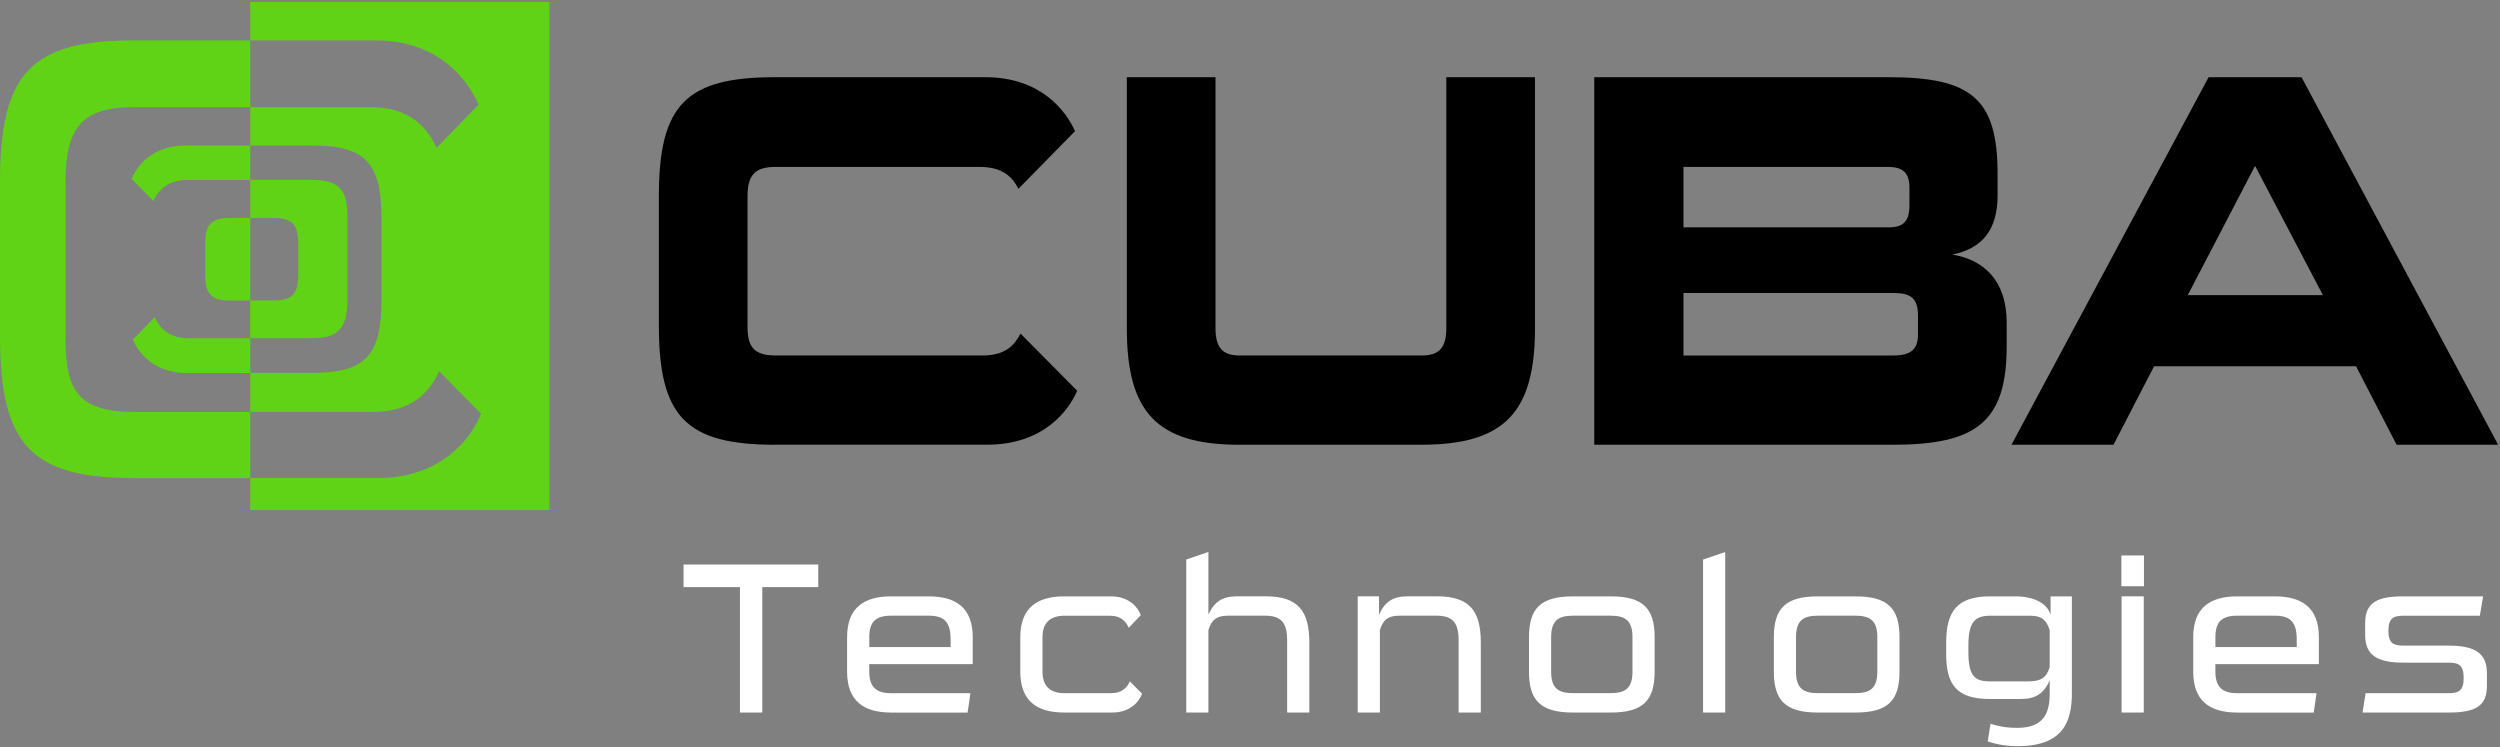 <svg width="696" height="208" viewBox="0 0 696 208" fill="none" xmlns="http://www.w3.org/2000/svg">
<rect x="0" y="0" width="696" height="208" fill="#808080" stroke="none"/>
<g clip-path="url(#clip0_49_79)">
<path d="M215.85 123.82C191.01 123.82 183.43 116.09 183.43 90.65V54.66C183.43 29.08 191.01 21.49 215.85 21.49H274.3C289.77 21.49 296.76 30.86 299.29 36.51L283.52 52.57C281.88 49.3 279.21 46.47 272.66 46.47H215.99C210.34 46.47 208.11 48.55 208.11 54.65V90.79C208.11 96.29 209.6 98.97 215.99 98.97H273.4C280.09 98.97 282.47 96 284.11 92.87L299.88 108.78C297.5 114.43 290.36 123.8 274.89 123.8H215.85V123.82Z" fill="black"/>
<path d="M345.09 123.82C321.89 123.82 313.71 114.6 313.71 91.4V21.49H338.4V91.39C338.4 96.74 340.33 98.97 345.09 98.97H395.81C400.72 98.97 402.65 96.74 402.65 91.39V21.49H427.34V91.39C427.34 114.59 419.01 123.81 395.81 123.81H345.09V123.82Z" fill="black"/>
<path d="M443.84 123.82V21.49H525.64C548.54 21.49 556.13 27.14 556.13 48.41V54.36C556.13 64.03 551.82 69.23 543.49 70.87C551.97 72.21 558.66 77.86 558.66 89.76V96.45C558.66 117.87 549.74 123.82 526.83 123.82H443.84ZM531.59 52.28C531.59 48.12 529.8 46.48 525.64 46.48H468.68V63.29H525.94C529.96 63.29 531.59 61.51 531.59 57.19V52.28ZM533.97 87.98C533.97 83.37 532.33 81.58 527.28 81.58H468.68V98.98H526.83C532.18 98.98 533.97 97.19 533.97 93.03V87.97V87.98Z" fill="black"/>
<path d="M667.22 123.82L655.92 101.96H599.7L588.4 123.82H559.99L614.87 21.5H640.75L695.48 123.82H667.22ZM627.81 46.18L609.07 82.17H646.7L627.81 46.18Z" fill="black"/>
<path d="M206 198.37V163.45H190.3V157.16H227.8V163.45H212.22V198.37H205.99H206Z" fill="white"/>
<path d="M248.05 198.37C240.38 198.37 235.83 195.08 235.83 186.99V177.41C235.83 169.32 240.38 166.03 248.05 166.03H258.59C266.26 166.03 270.81 169.32 270.81 177.41V184.9H242V187C242 191.55 244.28 192.99 248.05 192.99H270.16L269.38 198.38H248.05V198.37ZM264.65 178C264.65 173.21 262.91 171.41 258.6 171.41H248.06C243.69 171.41 242.01 173.21 242.01 177.4V180.15H264.65V177.99V178Z" fill="white"/>
<path d="M296.27 198.37C288.6 198.37 284.05 195.08 284.05 186.99V177.41C284.05 169.32 288.6 166.03 296.27 166.03H309.33C314.48 166.03 316.88 169.27 317.6 171.24L314.25 174.78C313.47 173.04 312.09 171.42 309.04 171.42H296.28C292.51 171.42 290.23 173.28 290.23 177.41V186.99C290.23 191.18 292.57 192.98 296.28 192.98H309.34C312.4 192.98 313.83 191.36 314.55 189.69L317.97 193.16C317.19 195.14 314.85 198.37 309.64 198.37H296.28H296.27Z" fill="white"/>
<path d="M358.34 198.37V178.18C358.34 173.63 356.84 171.41 352.29 171.41H341.75C338.69 171.41 337.26 172.61 336.42 175.42V198.36H330.25V155.77L336.42 153.67V171.1C338.1 167.45 340.31 166.01 344.57 166.01H352.3C361.53 166.01 364.52 170.2 364.52 178.95V198.36H358.35L358.34 198.37Z" fill="white"/>
<path d="M406.08 198.37V178.18C406.08 173.63 404.58 171.41 400.03 171.41H389.49C386.43 171.41 385 172.61 384.16 175.42V198.36H377.99V166.01H383.92V171.1C385.6 167.45 387.81 166.01 392.01 166.01H400.04C409.27 166.01 412.26 170.2 412.26 178.95V198.36H406.09L406.08 198.37Z" fill="white"/>
<path d="M437.89 198.37C428.85 198.37 425.67 194.95 425.67 186.99V177.41C425.67 169.44 428.85 166.03 437.89 166.03H448.43C457.48 166.03 460.65 169.45 460.65 177.41V186.99C460.65 194.96 457.48 198.37 448.43 198.37H437.89ZM454.48 177.4C454.48 172.85 452.56 171.41 448.43 171.41H437.89C433.76 171.41 431.84 172.85 431.84 177.4V186.98C431.84 191.53 433.76 192.97 437.89 192.97H448.43C452.56 192.97 454.48 191.53 454.48 186.98V177.4Z" fill="white"/>
<path d="M474.13 198.37V155.78L480.3 153.68V198.37H474.13Z" fill="white"/>
<path d="M506.06 198.37C497.02 198.37 493.84 194.95 493.84 186.99V177.41C493.84 169.44 497.02 166.03 506.06 166.03H516.6C525.65 166.03 528.82 169.45 528.82 177.41V186.99C528.82 194.96 525.65 198.37 516.6 198.37H506.06ZM522.65 177.4C522.65 172.85 520.73 171.41 516.6 171.41H506.06C501.93 171.41 500.01 172.85 500.01 177.4V186.98C500.01 191.53 501.93 192.97 506.06 192.97H516.6C520.73 192.97 522.65 191.53 522.65 186.98V177.4Z" fill="white"/>
<path d="M570.64 189.45C568.9 193.16 566.75 194.6 562.49 194.6H554.04C544.81 194.6 541.82 190.71 541.82 182.14V178.97C541.82 170.22 544.82 166.03 554.04 166.03H561.47C563.87 166.03 569.5 166.75 570.88 171.12V166.03H576.81V193.05C576.81 200.9 574.35 207.73 561.77 207.73C558.89 207.73 556.02 207.31 553.38 206.41L554.16 201.5C556.8 202.34 558.89 202.64 561.53 202.64C568.78 202.64 570.64 198.81 570.64 193.06V189.47V189.45ZM570.64 175.43C569.74 172.61 568.36 171.42 565.31 171.42H554.05C549.74 171.42 548 173.28 548 179.69V181.43C548 188.2 549.74 189.7 553.99 189.7H564.53C568.12 189.7 569.74 188.74 570.64 185.69V175.45V175.43Z" fill="white"/>
<path d="M590.59 163.21V154.64H596.88V163.21H590.59ZM590.65 198.37V166.02H596.82V198.37H590.65Z" fill="white"/>
<path d="M622.81 198.37C615.14 198.37 610.59 195.08 610.59 186.99V177.41C610.59 169.32 615.14 166.03 622.81 166.03H633.35C641.02 166.03 645.57 169.32 645.57 177.41V184.9H616.76V187C616.76 191.55 619.04 192.99 622.81 192.99H644.92L644.14 198.38H622.81V198.37ZM639.41 178C639.41 173.21 637.67 171.41 633.36 171.41H622.82C618.45 171.41 616.77 173.21 616.77 177.4V180.15H639.41V177.99V178Z" fill="white"/>
<path d="M657.74 198.37L658.58 192.98H681.7C684.52 192.98 685.89 192.26 685.89 188.73C685.89 185.2 684.51 184.48 681.7 184.48H669.12C661.81 184.48 658.46 182.38 658.46 176.81V173.46C658.46 167.71 661.82 166.03 669.12 166.03H691.29L690.39 171.42H669.12C666.3 171.42 664.93 172.14 664.93 175.61C664.93 179.08 666.31 179.74 669.12 179.74H681.7C689.01 179.74 692.36 181.84 692.36 187.41V190.94C692.36 196.69 689.01 198.37 681.7 198.37H657.74Z" fill="white"/>
<path d="M36.63 49.81L42.71 55.98C43.91 53.22 46.48 50.09 52.1 50.09H69.67V40.52H51.55C42.35 40.52 38.02 46.32 36.64 49.82L36.63 49.81Z" fill="#60D316"/>
<path d="M63.2 60.69C62.67 60.69 62.19 60.75 61.76 60.85C58.27 61.38 57.13 63.36 57.13 68.14V76.22C57.13 81.09 58.32 83.07 62.03 83.54C62.44 83.61 62.86 83.66 63.34 83.66H69.66V60.68H63.2V60.69Z" fill="#60D316"/>
<path d="M37.37 114.68C20.72 114.68 18.24 107.59 18.24 93.78V50.74C18.24 34.98 23.2 29.84 37.37 29.84H69.66V11.24H37.37C8.68 11.24 0 20.27 0 50.74V93.61C0 123.9 8.68 133.11 37.37 133.11H69.66V114.69H37.37V114.68Z" fill="#60D316"/>
<path d="M52.55 94.17C47.03 94.17 44.36 91.22 43.07 88.28L37 94.54C38.47 98.04 42.71 103.84 51.91 103.84H69.67V94.18H52.56L52.55 94.17Z" fill="#60D316"/>
<path d="M96.73 83.31V60.94C96.73 53.76 95.44 50.08 86.79 50.08H69.66V60.68H76.84C77.31 60.68 77.74 60.73 78.13 60.8C81.84 61.27 83.04 63.25 83.04 68.12V76.2C83.04 80.97 81.9 82.95 78.41 83.49C77.96 83.59 77.49 83.65 76.97 83.65H69.65V94.16H86.78C94.14 94.16 96.72 91.49 96.72 83.3L96.73 83.31Z" fill="#60D316"/>
<path d="M69.66 0.53V11.24H104.51C122.22 11.24 130.37 22.4 133.21 29.13L121.52 41.17C119.04 35.5 113.9 29.83 103.27 29.83H69.67V40.5H86.8C101.71 40.5 106.22 45.29 106.22 61.02V83.29C106.22 99.12 101.71 103.81 86.8 103.81H69.67V114.66H104.16C114.97 114.66 119.92 108.64 122.23 103.32L133.92 115.19C131.26 121.92 122.94 133.08 105.22 133.08H69.67V142.01H152.96V0.53H69.67H69.66Z" fill="#60D316"/>
</g>
<defs>
<clipPath id="clip0_49_79">
<rect width="695.48" height="207.19" fill="white" transform="translate(0 0.53)"/>
</clipPath>
</defs>
</svg>
